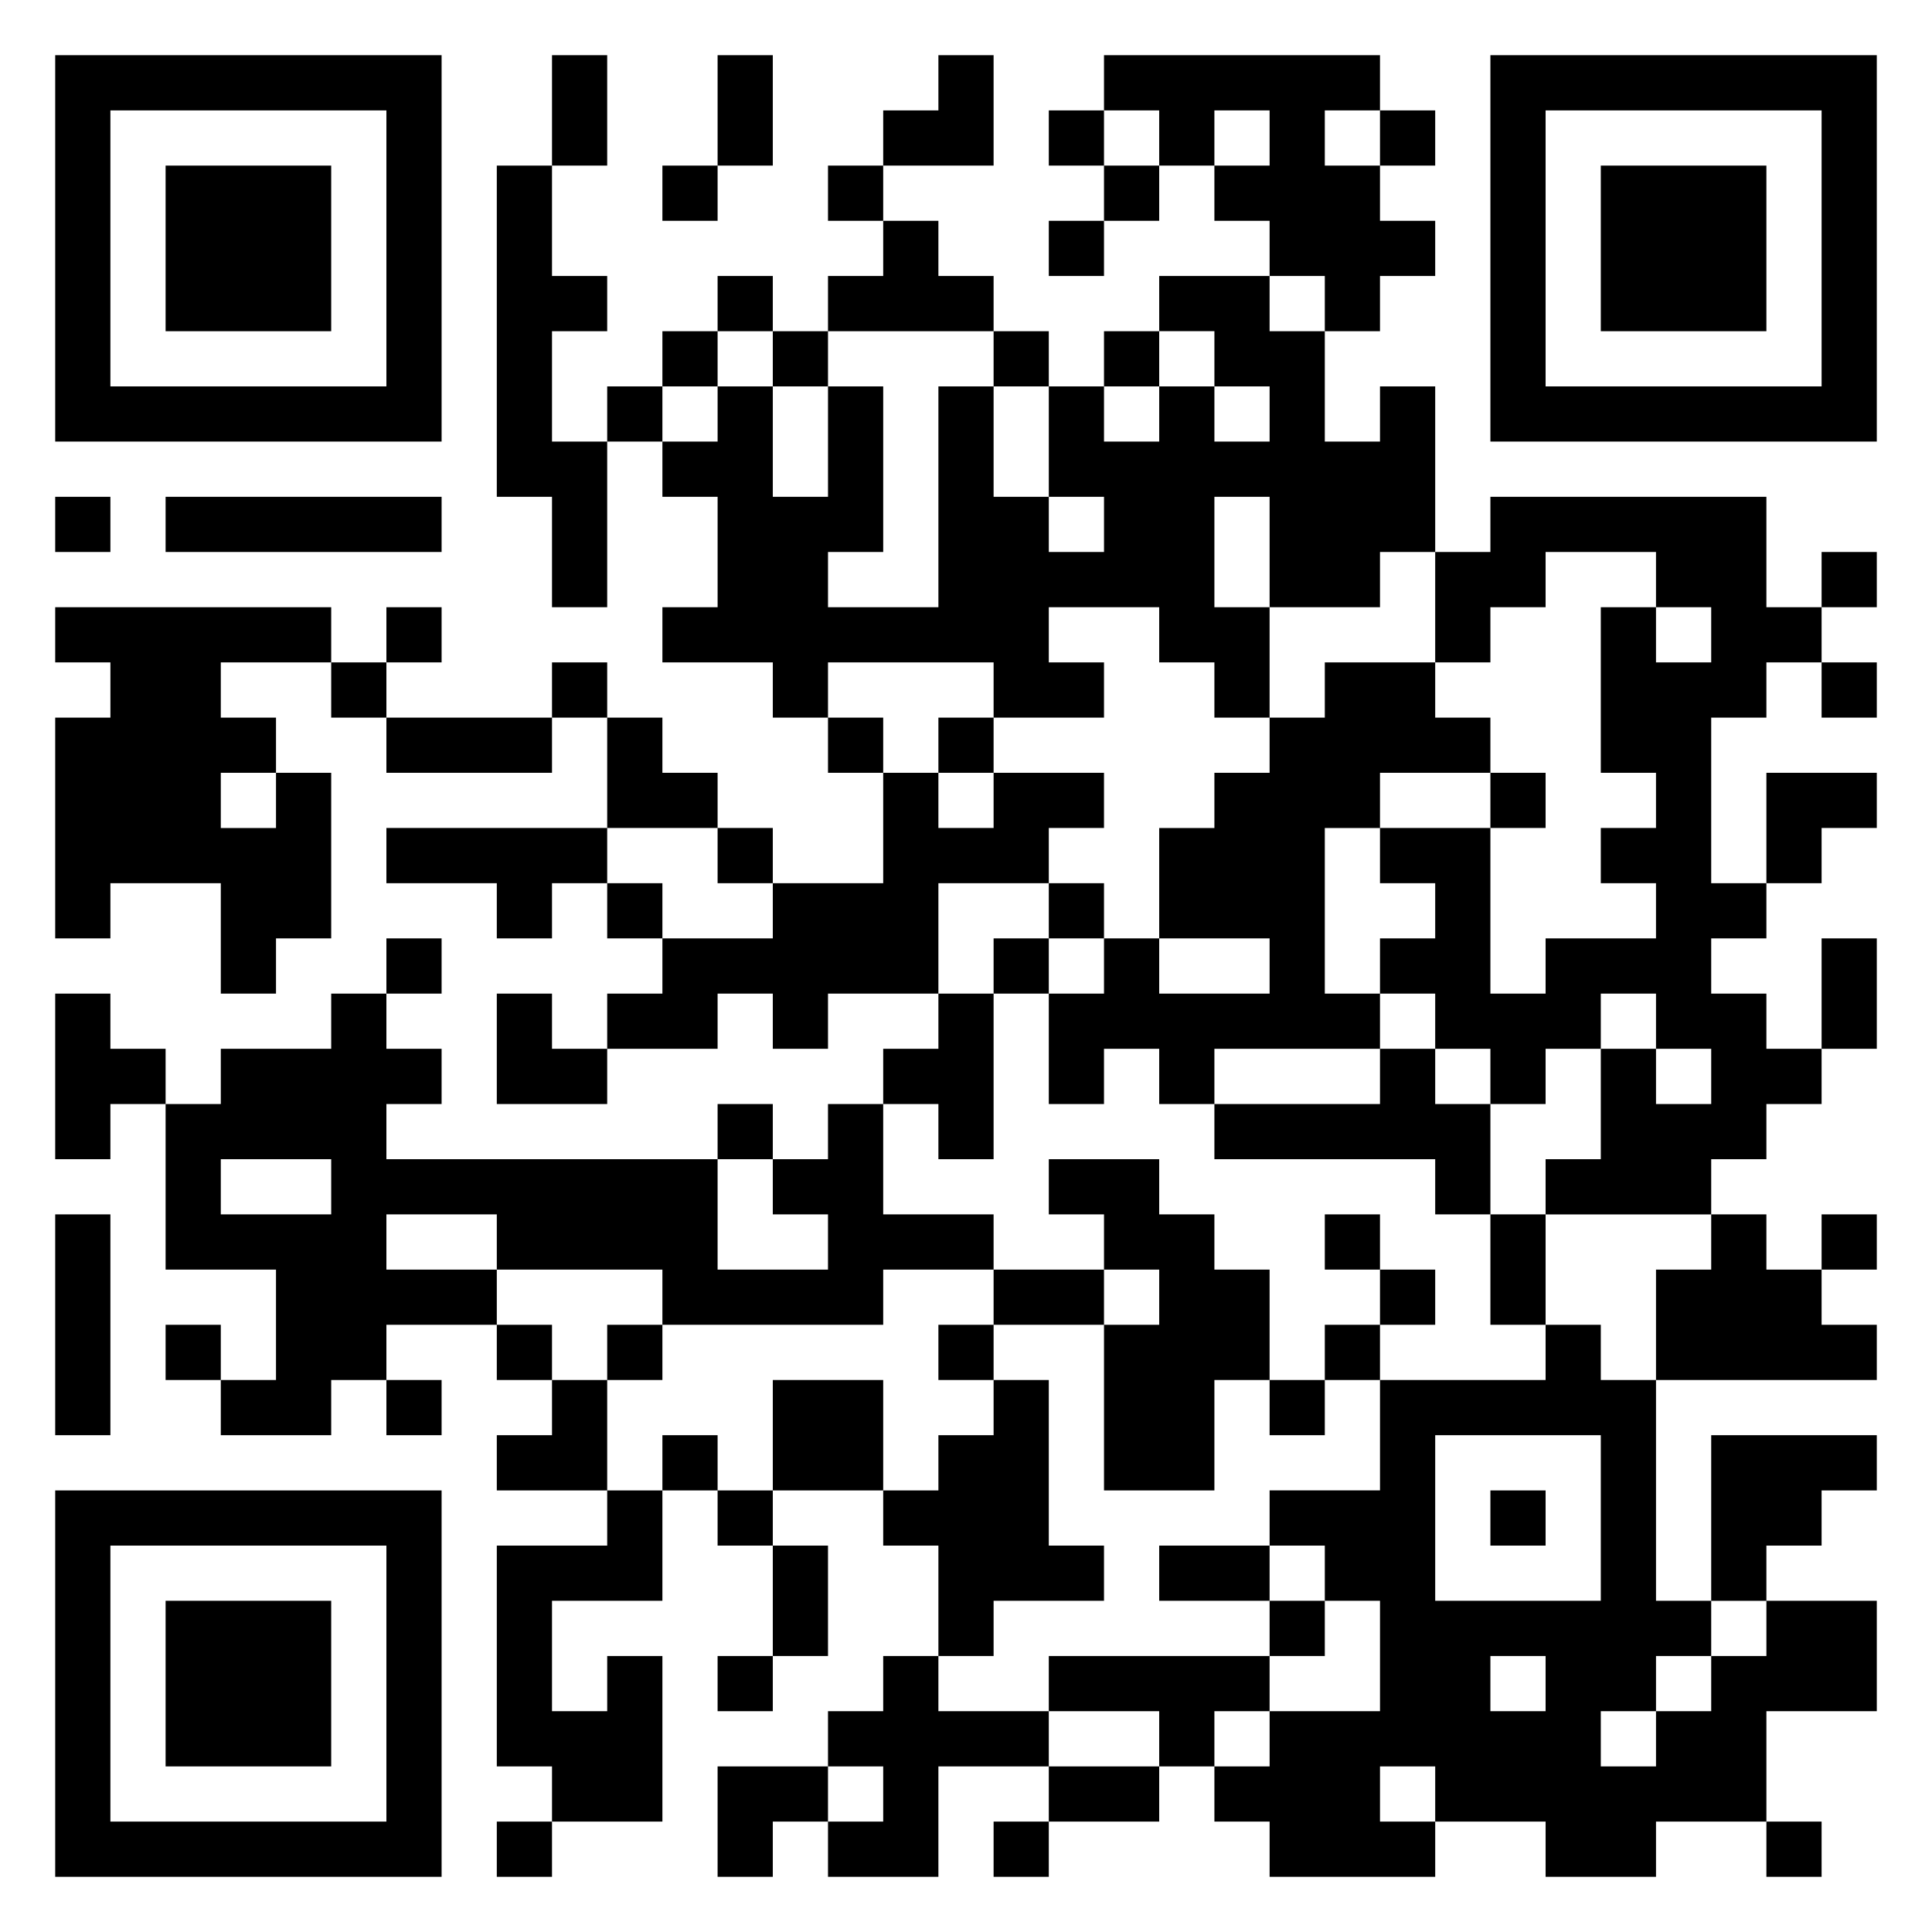 <svg xmlns="http://www.w3.org/2000/svg" viewBox="0 0 35 35"><path d="M1 1h7v7h-7zM10 1h1v2h-1zM13 1h1v2h-1zM17 1h1v2h-2v-1h1zM20 1h5v1h-1v1h1v1h1v1h-1v1h-1v-1h-1v-1h-1v-1h1v-1h-1v1h-1v-1h-1zM27 1h7v7h-7zM2 2v5h5v-5zM19 2h1v1h-1zM25 2h1v1h-1zM28 2v5h5v-5zM3 3h3v3h-3zM9 3h1v2h1v1h-1v2h1v3h-1v-2h-1zM12 3h1v1h-1zM15 3h1v1h-1zM20 3h1v1h-1zM29 3h3v3h-3zM16 4h1v1h1v1h-3v-1h1zM19 4h1v1h-1zM13 5h1v1h-1zM21 5h2v1h1v2h1v-1h1v3h-1v1h-2v-2h-1v2h1v2h-1v-1h-1v-1h-2v1h1v1h-2v-1h-3v1h-1v-1h-2v-1h1v-2h-1v-1h1v-1h1v2h1v-2h1v3h-1v1h2v-4h1v2h1v1h1v-1h-1v-2h1v1h1v-1h1v1h1v-1h-1v-1h-1zM12 6h1v1h-1zM14 6h1v1h-1zM18 6h1v1h-1zM20 6h1v1h-1zM11 7h1v1h-1zM1 9h1v1h-1zM3 9h5v1h-5zM27 9h5v2h1v1h-1v1h-1v3h1v1h-1v1h1v1h1v1h-1v1h-1v1h-3v-1h1v-2h1v1h1v-1h-1v-1h-1v1h-1v1h-1v-1h-1v-1h-1v-1h1v-1h-1v-1h2v3h1v-1h2v-1h-1v-1h1v-1h-1v-3h1v1h1v-1h-1v-1h-2v1h-1v1h-1v-2h1zM33 10h1v1h-1zM1 11h5v1h-2v1h1v1h-1v1h1v-1h1v3h-1v1h-1v-2h-2v1h-1v-4h1v-1h-1zM7 11h1v1h-1zM6 12h1v1h-1zM10 12h1v1h-1zM24 12h2v1h1v1h-2v1h-1v3h1v1h-3v1h-1v-1h-1v1h-1v-2h1v-1h1v1h2v-1h-2v-2h1v-1h1v-1h1zM33 12h1v1h-1zM7 13h3v1h-3zM11 13h1v1h1v1h-2zM15 13h1v1h-1zM17 13h1v1h-1zM16 14h1v1h1v-1h2v1h-1v1h-2v2h-2v1h-1v-1h-1v1h-2v-1h1v-1h2v-1h2zM27 14h1v1h-1zM32 14h2v1h-1v1h-1zM7 15h4v1h-1v1h-1v-1h-2zM13 15h1v1h-1zM11 16h1v1h-1zM19 16h1v1h-1zM7 17h1v1h-1zM18 17h1v1h-1zM33 17h1v2h-1zM1 18h1v1h1v1h-1v1h-1zM6 18h1v1h1v1h-1v1h6v2h2v-1h-1v-1h1v-1h1v2h2v1h-2v1h-4v-1h-3v-1h-2v1h2v1h-2v1h-1v1h-2v-1h1v-2h-2v-3h1v-1h2zM9 18h1v1h1v1h-2zM17 18h1v3h-1v-1h-1v-1h1zM25 19h1v1h1v2h-1v-1h-4v-1h3zM13 20h1v1h-1zM4 21v1h2v-1zM19 21h2v1h1v1h1v2h-1v2h-2v-3h1v-1h-1v-1h-1zM1 22h1v4h-1zM24 22h1v1h-1zM27 22h1v2h-1zM31 22h1v1h1v1h1v1h-4v-2h1zM33 22h1v1h-1zM18 23h2v1h-2zM25 23h1v1h-1zM3 24h1v1h-1zM9 24h1v1h-1zM11 24h1v1h-1zM17 24h1v1h-1zM24 24h1v1h-1zM28 24h1v1h1v4h1v1h-1v1h-1v1h1v-1h1v-1h1v-1h2v2h-2v2h-2v1h-2v-1h-2v-1h-1v1h1v1h-3v-1h-1v-1h1v-1h2v-2h-1v-1h-1v-1h2v-2h3zM7 25h1v1h-1zM10 25h1v2h-2v-1h1zM14 25h2v2h-2zM18 25h1v3h1v1h-2v1h-1v-2h-1v-1h1v-1h1zM23 25h1v1h-1zM12 26h1v1h-1zM26 26v3h3v-3zM31 26h3v1h-1v1h-1v1h-1zM1 27h7v7h-7zM11 27h1v2h-2v2h1v-1h1v3h-2v-1h-1v-4h2zM13 27h1v1h-1zM27 27h1v1h-1zM2 28v5h5v-5zM14 28h1v2h-1zM21 28h2v1h-2zM3 29h3v3h-3zM23 29h1v1h-1zM13 30h1v1h-1zM16 30h1v1h2v1h-2v2h-2v-1h1v-1h-1v-1h1zM19 30h4v1h-1v1h-1v-1h-2zM27 30v1h1v-1zM13 32h2v1h-1v1h-1zM19 32h2v1h-2zM9 33h1v1h-1zM18 33h1v1h-1zM32 33h1v1h-1z"/></svg>